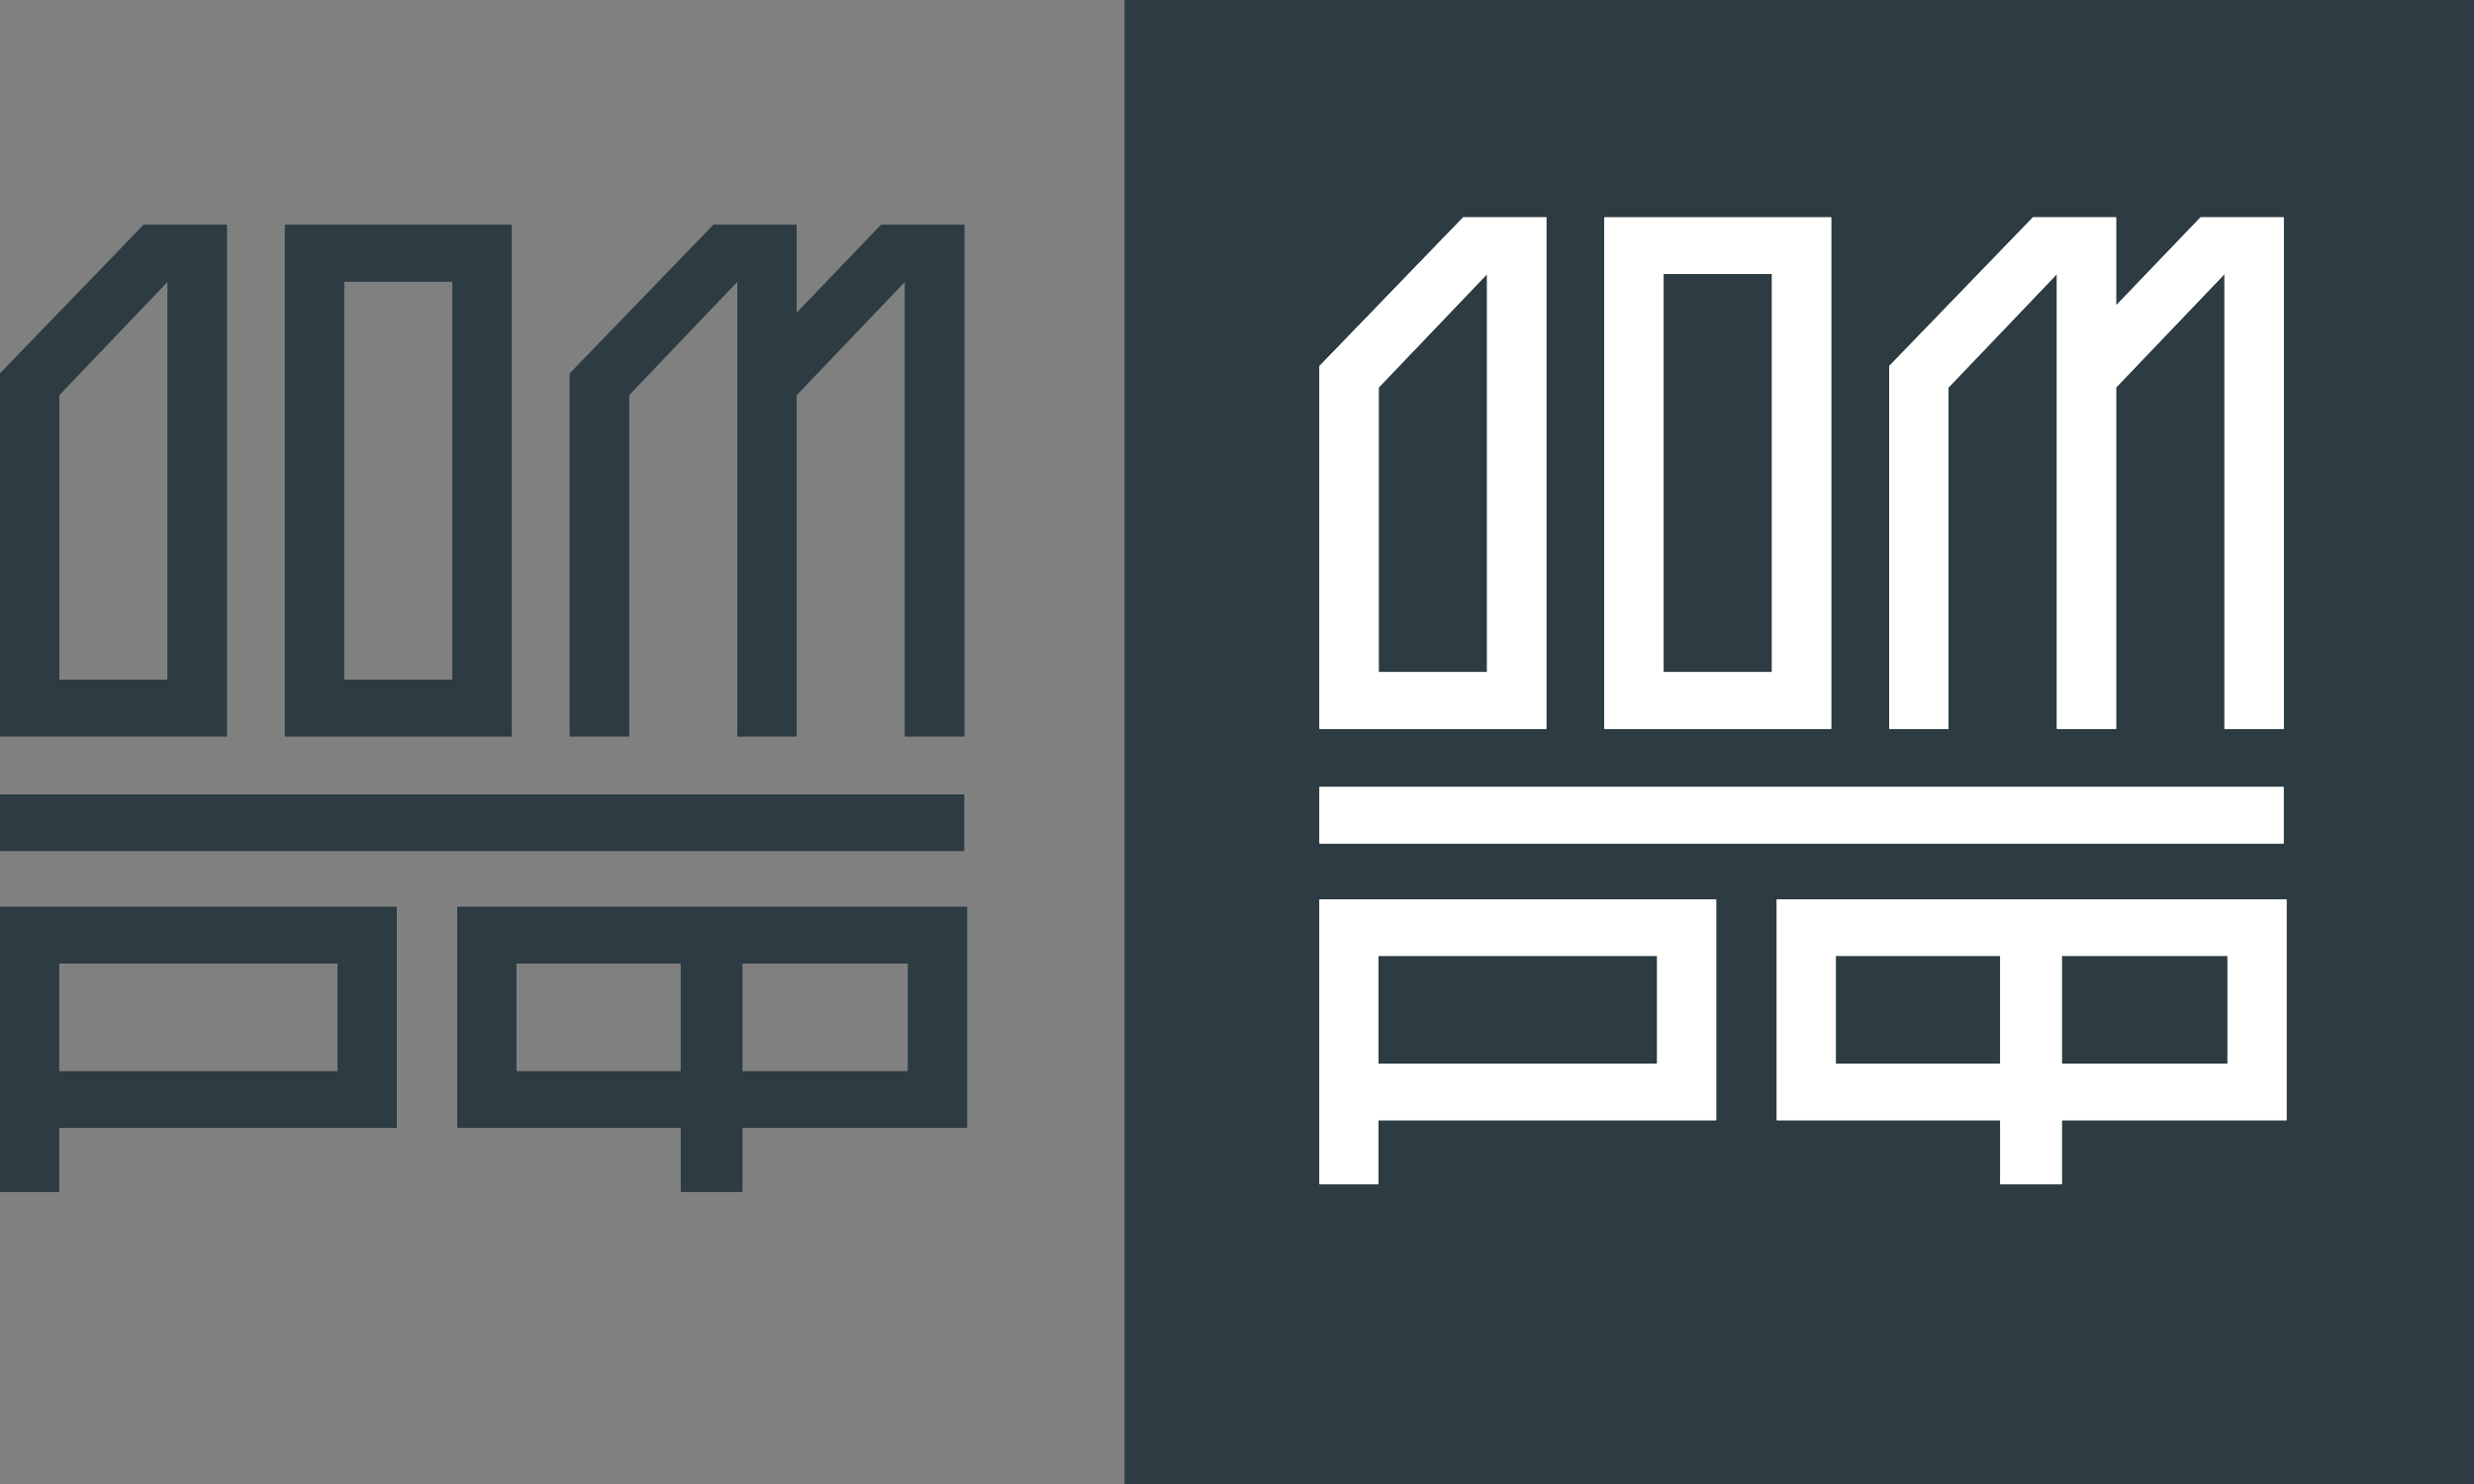 <?xml version="1.0" encoding="UTF-8"?>
<svg width="330px" height="198px" viewBox="0 0 330 198" version="1.1" xmlns="http://www.w3.org/2000/svg" xmlns:xlink="http://www.w3.org/1999/xlink">
    <rect x="0" y="0" width="330" height="198" fill="#808080" stroke="none"/>
    <!-- Generator: Sketch 50.2 (55047) - http://www.bohemiancoding.com/sketch -->
    <title>Group</title>
    <desc>Created with Sketch.</desc>
    <defs></defs>
    <g id="Page-1" stroke="none" stroke-width="1" fill="none" fill-rule="evenodd">
        <g id="Group">
            <path d="M45.9,90.682 L60.36,90.682 L60.36,37.563 L45.9,37.563 L45.9,90.682 Z M38,98.254 L68.255,98.254 L68.255,30 L38,30 L38,98.254 Z" id="Fill-1" fill="#2C3C42"></path>
            <polygon id="Fill-2" fill="#2C3C42" points="0 113.541 128.601 113.541 128.601 106 0 106"></polygon>
            <path d="M7.871,142.935 L45.043,142.935 L45.043,128.539 L7.871,128.539 L7.871,142.935 Z M0,159.011 L7.871,159.011 L7.871,150.467 L52.916,150.467 L52.916,121 L0,121 L0,159.011 Z" id="Fill-3" fill="#2C3C42"></path>
            <polyline id="Fill-4" fill="#2C3C42" points="83.905 52.706 98.364 37.563 98.364 98.253 106.259 98.253 106.259 52.703 120.716 37.569 120.716 98.253 128.619 98.253 128.619 30 117.522 30 106.259 41.756 106.259 30 95.167 30 76 49.839 76 98.253 83.905 98.253 83.905 52.706"></polyline>
            <path d="M68.875,142.935 L90.807,142.935 L90.807,128.539 L68.875,128.539 L68.875,142.935 Z M99.019,142.935 L121.118,142.935 L121.118,128.539 L99.019,128.539 L99.019,142.935 Z M61,150.467 L90.808,150.467 L90.808,159.011 L99.019,159.011 L99.019,150.467 L128.988,150.467 L128.988,121 L61,121 L61,150.467 Z" id="Fill-5" fill="#2C3C42"></path>
            <path d="M7.903,52.706 L22.357,37.569 L22.357,90.683 L7.903,90.683 L7.903,52.706 Z M22.357,98.253 L30.258,98.253 L30.258,30 L19.165,30 L0,49.839 L0,98.253 L22.357,98.253 Z" id="Fill-6" fill="#2C3C42"></path>
            <polygon id="Fill-7" fill="#2C3C42" points="0 113.541 128.601 113.541 128.601 106 0 106"></polygon>
            <path d="M7.871,142.935 L45.043,142.935 L45.043,128.539 L7.871,128.539 L7.871,142.935 Z M0,159.011 L7.871,159.011 L7.871,150.467 L52.916,150.467 L52.916,121 L0,121 L0,159.011 Z" id="Fill-8" fill="#2C3C42"></path>
            <path d="M68.875,142.935 L90.807,142.935 L90.807,128.539 L68.875,128.539 L68.875,142.935 Z M99.019,142.935 L121.118,142.935 L121.118,128.539 L99.019,128.539 L99.019,142.935 Z M61,150.467 L90.808,150.467 L90.808,159.011 L99.019,159.011 L99.019,150.467 L128.988,150.467 L128.988,121 L61,121 L61,150.467 Z" id="Fill-9" fill="#2C3C42"></path>
            <path d="M45.9,90.682 L60.36,90.682 L60.36,37.563 L45.9,37.563 L45.9,90.682 Z M38,98.254 L68.255,98.254 L68.255,30 L38,30 L38,98.254 Z" id="Fill-10" fill="#2C3C42"></path>
            <polyline id="Fill-11" fill="#2C3C42" points="83.905 52.706 98.364 37.563 98.364 98.253 106.259 98.253 106.259 52.703 120.716 37.569 120.716 98.253 128.619 98.253 128.619 30 117.522 30 106.259 41.756 106.259 30 95.167 30 76 49.839 76 98.253 83.905 98.253 83.905 52.706"></polyline>
            <path d="M7.903,52.706 L22.357,37.569 L22.357,90.683 L7.903,90.683 L7.903,52.706 Z M22.357,98.253 L30.258,98.253 L30.258,30 L19.165,30 L0,49.839 L0,98.253 L22.357,98.253 Z" id="Fill-12" fill="#2C3C42"></path>
            <polygon id="Fill-13" fill="#2C3C42" points="150 198 329.999 198 329.999 0 150 0"></polygon>
            <path d="M221.901,89.681 L236.36,89.681 L236.36,36.562 L221.901,36.562 L221.901,89.681 Z M214,97.254 L244.256,97.254 L244.256,29 L214,29 L214,97.254 Z" id="Fill-14" fill="#FFFFFE"></path>
            <polygon id="Fill-15" fill="#FFFFFE" points="176 112.541 304.602 112.541 304.602 105 176 105"></polygon>
            <path d="M183.87,141.936 L221.043,141.936 L221.043,127.539 L183.87,127.539 L183.87,141.936 Z M176,158.012 L183.87,158.012 L183.87,149.468 L228.915,149.468 L228.915,120 L176,120 L176,158.012 Z" id="Fill-16" fill="#FFFFFE"></path>
            <polyline id="Fill-17" fill="#FFFFFE" points="259.906 51.705 274.365 36.563 274.365 97.253 282.259 97.253 282.259 51.702 296.716 36.569 296.716 97.253 304.62 97.253 304.62 29 293.523 29 282.259 40.756 282.259 29 271.167 29 252 48.839 252 97.253 259.906 97.253 259.906 51.705"></polyline>
            <path d="M244.875,141.936 L266.808,141.936 L266.808,127.539 L244.875,127.539 L244.875,141.936 Z M275.02,141.936 L297.119,141.936 L297.119,127.539 L275.02,127.539 L275.02,141.936 Z M237,149.468 L266.809,149.468 L266.809,158.012 L275.02,158.012 L275.02,149.468 L304.989,149.468 L304.989,120 L237,120 L237,149.468 Z" id="Fill-18" fill="#FFFFFE"></path>
            <path d="M183.902,51.705 L198.356,36.569 L198.356,89.682 L183.902,89.682 L183.902,51.705 Z M198.356,97.253 L206.258,97.253 L206.258,29 L195.164,29 L176,48.839 L176,97.253 L198.356,97.253 Z" id="Fill-19" fill="#FFFFFE"></path>
            <polygon id="Fill-20" fill="#FFFFFE" points="176 112.541 304.602 112.541 304.602 105 176 105"></polygon>
            <path d="M183.87,141.936 L221.043,141.936 L221.043,127.539 L183.87,127.539 L183.87,141.936 Z M176,158.012 L183.87,158.012 L183.87,149.468 L228.915,149.468 L228.915,120 L176,120 L176,158.012 Z" id="Fill-21" fill="#FFFFFE"></path>
            <path d="M244.875,141.936 L266.808,141.936 L266.808,127.539 L244.875,127.539 L244.875,141.936 Z M275.02,141.936 L297.119,141.936 L297.119,127.539 L275.02,127.539 L275.02,141.936 Z M237,149.468 L266.809,149.468 L266.809,158.012 L275.02,158.012 L275.02,149.468 L304.989,149.468 L304.989,120 L237,120 L237,149.468 Z" id="Fill-22" fill="#FFFFFE"></path>
            <path d="M221.901,89.681 L236.36,89.681 L236.36,36.562 L221.901,36.562 L221.901,89.681 Z M214,97.254 L244.256,97.254 L244.256,29 L214,29 L214,97.254 Z" id="Fill-23" fill="#FFFFFE"></path>
            <polyline id="Fill-24" fill="#FFFFFE" points="259.906 51.705 274.365 36.563 274.365 97.253 282.259 97.253 282.259 51.702 296.716 36.569 296.716 97.253 304.62 97.253 304.62 29 293.523 29 282.259 40.756 282.259 29 271.167 29 252 48.839 252 97.253 259.906 97.253 259.906 51.705"></polyline>
            <path d="M183.902,51.705 L198.356,36.569 L198.356,89.682 L183.902,89.682 L183.902,51.705 Z M198.356,97.253 L206.258,97.253 L206.258,29 L195.164,29 L176,48.839 L176,97.253 L198.356,97.253 Z" id="Fill-25" fill="#FFFFFE"></path>
        </g>
    </g>
</svg>